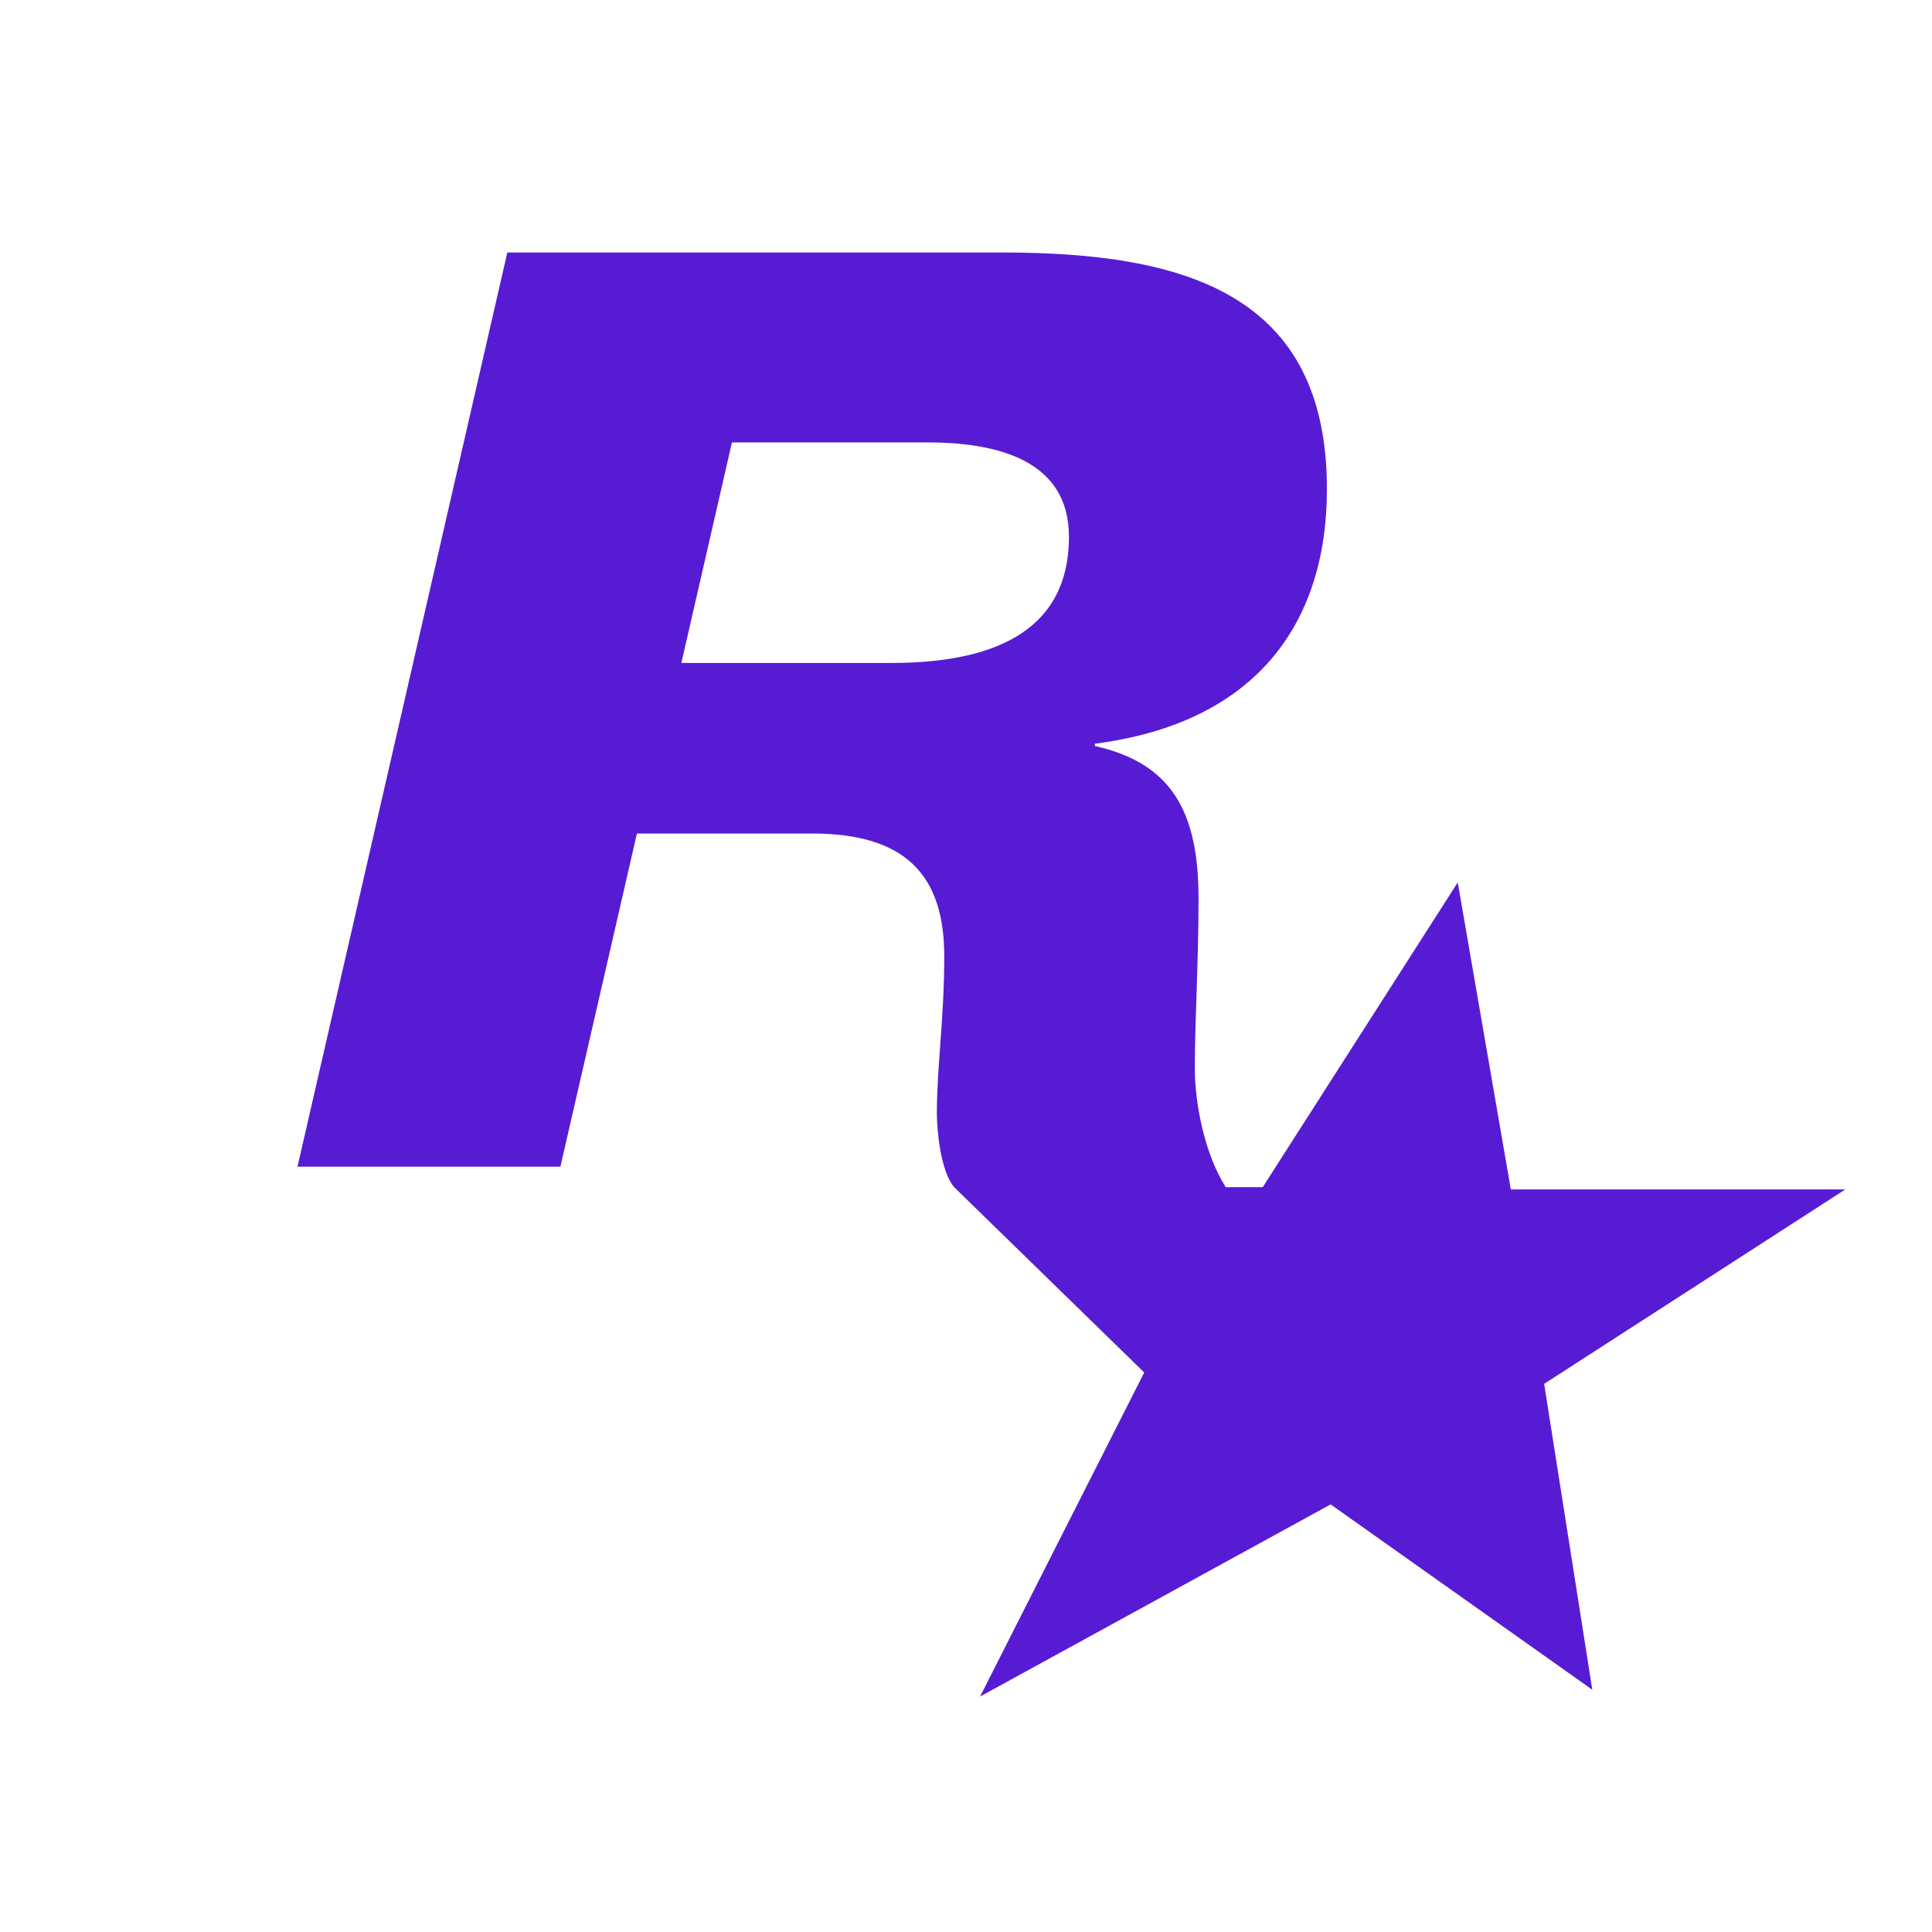<svg width="100" height="100" viewBox="0 0 100 100" fill="none" xmlns="http://www.w3.org/2000/svg">
<mask id="path-1-outside-1" maskUnits="userSpaceOnUse" x="51.944" y="49.03" width="37" height="36" fill="black">
<rect fill="white" x="51.944" y="49.03" width="37" height="36"/>
<path d="M88.167 63.824H76.414L74.379 52.03L66.828 63.703H54.944L62.167 70.719L56.258 82.513L69.257 75.376L79.434 82.634L77.53 70.719"/>
</mask>
<path d="M88.167 63.824H76.414L74.379 52.03L66.828 63.703H54.944L62.167 70.719L56.258 82.513L69.257 75.376L79.434 82.634L77.53 70.719" fill="#571BD4"/>
<path d="M76.414 63.824L75.429 63.994L75.572 64.824H76.414V63.824ZM74.379 52.03L75.364 51.86L74.929 49.338L73.539 51.487L74.379 52.03ZM66.828 63.703V64.703H67.372L67.668 64.246L66.828 63.703ZM54.944 63.703V62.703H52.48L54.248 64.42L54.944 63.703ZM62.167 70.719L63.061 71.167L63.389 70.512L62.863 70.002L62.167 70.719ZM56.258 82.513L55.363 82.065L53.926 84.933L56.739 83.389L56.258 82.513ZM69.257 75.376L69.838 74.562L69.327 74.197L68.776 74.499L69.257 75.376ZM79.434 82.634L78.854 83.448L80.799 84.835L80.422 82.476L79.434 82.634ZM88.167 62.824H76.414V64.824H88.167V62.824ZM77.4 63.654L75.364 51.86L73.393 52.2L75.429 63.994L77.4 63.654ZM73.539 51.487L65.989 63.16L67.668 64.246L75.218 52.573L73.539 51.487ZM66.828 62.703H54.944V64.703H66.828V62.703ZM54.248 64.42L61.47 71.436L62.863 70.002L55.641 62.986L54.248 64.42ZM61.273 70.271L55.363 82.065L57.151 82.961L63.061 71.167L61.273 70.271ZM56.739 83.389L69.739 76.253L68.776 74.499L55.776 81.636L56.739 83.389ZM68.677 76.19L78.854 83.448L80.015 81.82L69.838 74.562L68.677 76.19ZM80.422 82.476L78.518 70.561L76.543 70.877L78.447 82.792L80.422 82.476Z" fill="#571BD4" mask="url(#path-1-outside-1)"/>
<path d="M95.514 61.564H78.2L75.453 45.674L65.359 61.447H63.442C62.292 59.622 61.845 56.974 61.845 55.326C61.845 52.619 62.036 49.97 62.036 46.498C62.036 41.907 60.567 39.494 56.67 38.612V38.494C64.911 37.435 68.681 32.373 68.681 25.311C68.681 15.247 61.398 13.069 51.878 13.069H26.259L15.398 60.387H29.006L32.967 43.143H42.039C46.895 43.143 48.875 45.321 48.875 49.499C48.875 52.678 48.492 55.208 48.492 57.621C48.492 58.504 48.684 60.623 49.386 61.447L59.225 71.04L50.728 87.813L68.873 77.867L82.417 87.46L79.925 71.628L95.514 61.564ZM46.128 34.315H35.267L37.886 22.898H47.981C51.559 22.898 55.328 23.781 55.328 27.783C55.328 32.903 51.047 34.315 46.128 34.315ZM69.128 75.101L56.478 82.045L62.292 70.628L55.264 63.801H66.828L74.111 52.442L76.092 63.919H87.592L77.242 70.569L79.095 82.222L69.128 75.101Z" fill="#571BD4"/>
</svg>
